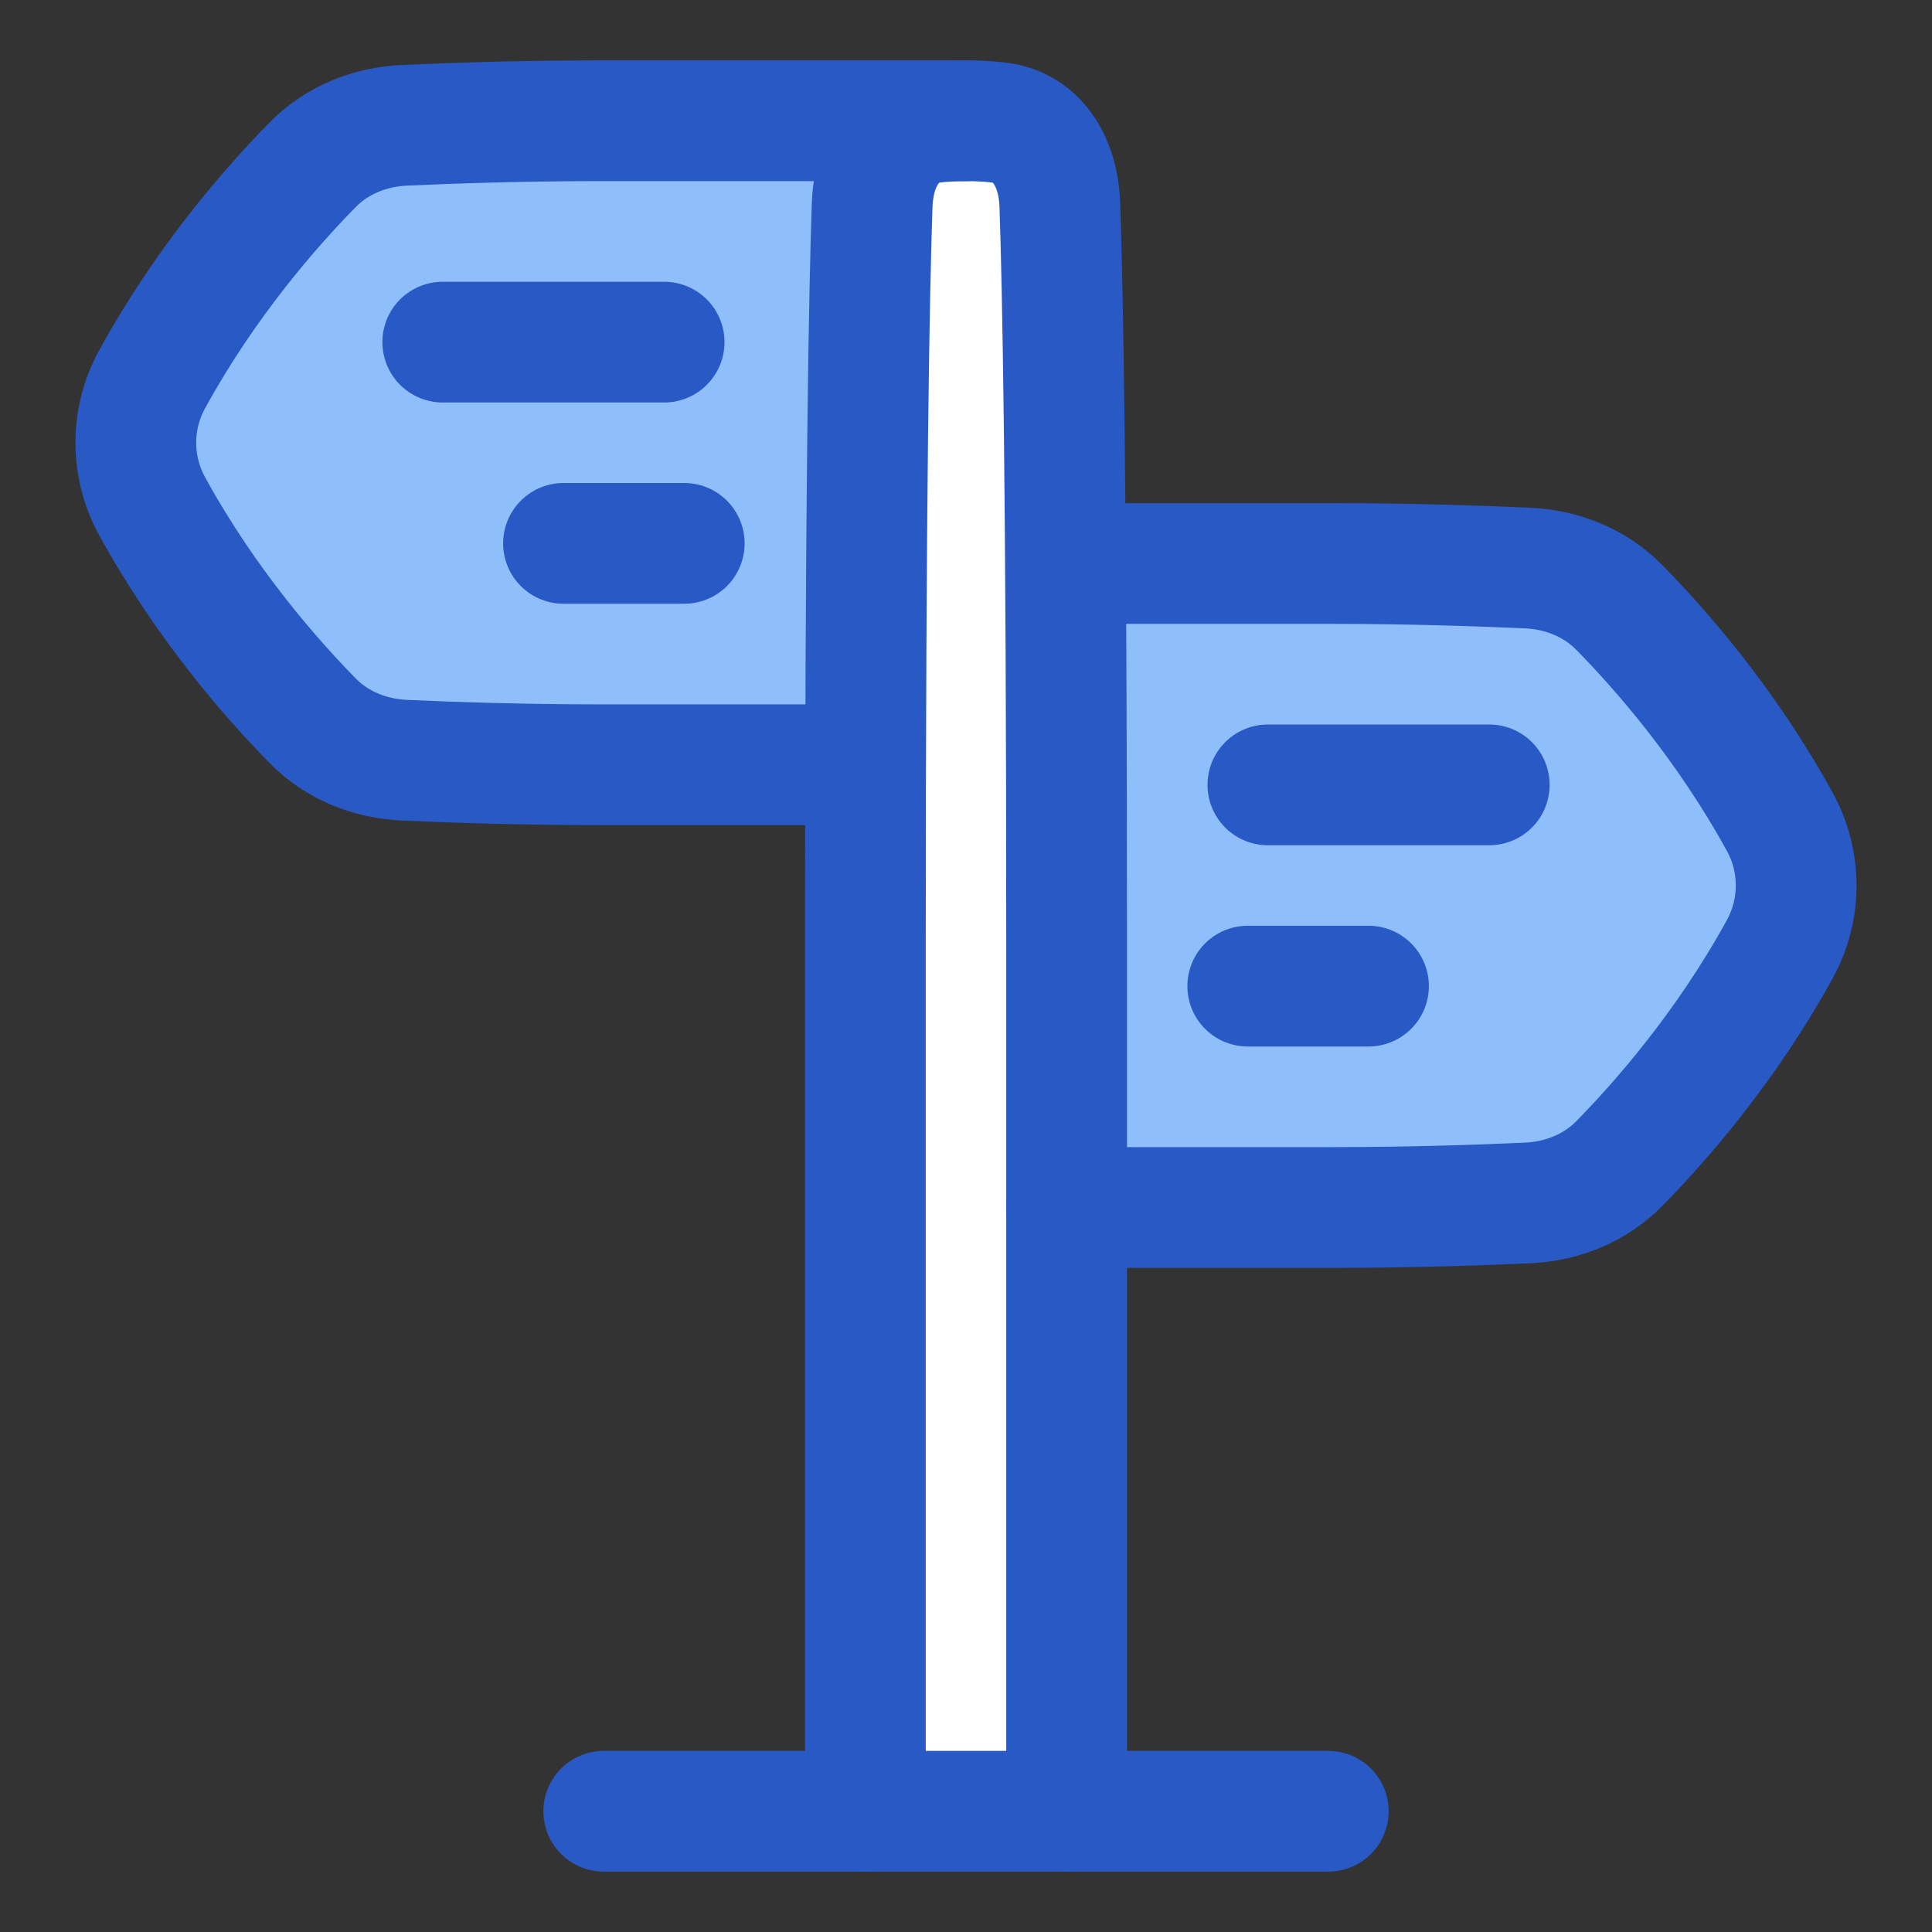 <svg xmlns="http://www.w3.org/2000/svg" fill="none" viewBox="0 0 48 48" id="Street-Sign--Streamline-Plump">
  <rect x="0" y="0" width="48" height="48" fill="#333333" stroke="none"/>
  <desc>
    Street Sign Streamline Icon: https://streamlinehq.com
  </desc>
  <g id="street-sign--crossroad-street-sign-metaphor-directions-travel-places">
    <path id="Rectangle 1675" fill="#ffffff" d="M26.5 23.5V45h-5l0 -21.5c0 -11.347 0.096 -16.298 0.169 -18.421 0.035 -1.006 0.522 -1.919 1.523 -2.035C23.426 3.016 23.694 3 24 3s0.574 0.016 0.808 0.044c1 0.116 1.488 1.029 1.523 2.035 0.073 2.124 0.169 7.074 0.169 18.421Z" stroke-width="3"></path>
    <path id="Subtract" fill="#8fbffa" d="M26.5 30v-6.5c0 -3.86 -0.011 -6.98 -0.029 -9.5h6.636c1.934 0 3.704 0.061 4.846 0.113 0.859 0.039 1.676 0.366 2.278 0.979 1.016 1.033 2.655 2.897 3.99 5.331 0.539 0.983 0.539 2.172 0 3.154 -1.335 2.434 -2.974 4.298 -3.99 5.331 -0.603 0.613 -1.419 0.94 -2.278 0.979 -1.143 0.051 -2.913 0.113 -4.846 0.113h-6.607Z" stroke-width="3"></path>
    <path id="Subtract_2" fill="#8fbffa" d="M7.768 4.092C6.752 5.125 5.113 6.988 3.779 9.423c-0.539 0.983 -0.539 2.172 0 3.154 1.334 2.434 2.974 4.298 3.99 5.331 0.603 0.613 1.42 0.94 2.278 0.979 1.143 0.051 2.913 0.113 4.846 0.113h6.607l0.006 -0.036c0.022 -8.185 0.101 -12.069 0.164 -13.885 0.035 -1.006 0.522 -1.919 1.523 -2.035 0.234 -0.027 0.502 -0.044 0.808 -0.044h-9.107c-1.934 0 -3.704 0.061 -4.846 0.113 -0.859 0.039 -1.676 0.366 -2.278 0.979Z" stroke-width="3"></path>
    <path id="Vector 705" stroke="#2859c5" stroke-linecap="round" stroke-linejoin="round" d="m26.5 30 6.607 0c1.934 0 3.704 -0.061 4.846 -0.113 0.859 -0.039 1.675 -0.366 2.278 -0.979 1.016 -1.033 2.655 -2.897 3.99 -5.331 0.539 -0.983 0.539 -2.172 0 -3.154 -1.334 -2.434 -2.974 -4.298 -3.99 -5.331 -0.603 -0.613 -1.42 -0.94 -2.278 -0.979C36.811 14.062 35.041 14 33.107 14L26.5 14" stroke-width="3"></path>
    <path id="Vector 1617" stroke="#2859c5" stroke-linecap="round" stroke-linejoin="round" d="M37 19.5h-5.5" stroke-width="3"></path>
    <path id="Vector 1618" stroke="#2859c5" stroke-linecap="round" stroke-linejoin="round" d="m34 24.5 -3 0" stroke-width="3"></path>
    <path id="Rectangle 1674" stroke="#2859c5" stroke-linecap="round" stroke-linejoin="round" d="m21.5 45 0 -21.5c0 -11.347 0.096 -16.298 0.169 -18.421 0.035 -1.006 0.522 -1.919 1.523 -2.035C23.426 3.016 23.694 3 24 3s0.574 0.016 0.808 0.044c1 0.116 1.488 1.029 1.523 2.035 0.073 2.124 0.169 7.074 0.169 18.421l0 21.5" stroke-width="3"></path>
    <path id="Vector 705_2" stroke="#2859c5" stroke-linecap="round" stroke-linejoin="round" d="m21.5 19 -6.607 0c-1.934 0 -3.704 -0.061 -4.846 -0.113 -0.858 -0.039 -1.676 -0.366 -2.278 -0.979 -1.016 -1.033 -2.655 -2.897 -3.99 -5.331 -0.539 -0.983 -0.539 -2.172 0 -3.154 1.334 -2.434 2.974 -4.298 3.99 -5.331 0.603 -0.613 1.42 -0.94 2.278 -0.979C11.189 3.061 12.959 3 14.893 3L24 3" stroke-width="3"></path>
    <path id="Vector 1617_2" stroke="#2859c5" stroke-linecap="round" stroke-linejoin="round" d="M11 8.5h5.5" stroke-width="3"></path>
    <path id="Vector 1618_2" stroke="#2859c5" stroke-linecap="round" stroke-linejoin="round" d="m14 13.5 3 0" stroke-width="3"></path>
    <path id="Vector 1619" stroke="#2859c5" stroke-linecap="round" stroke-linejoin="round" d="M15 45h18" stroke-width="3"></path>
  </g>
</svg>